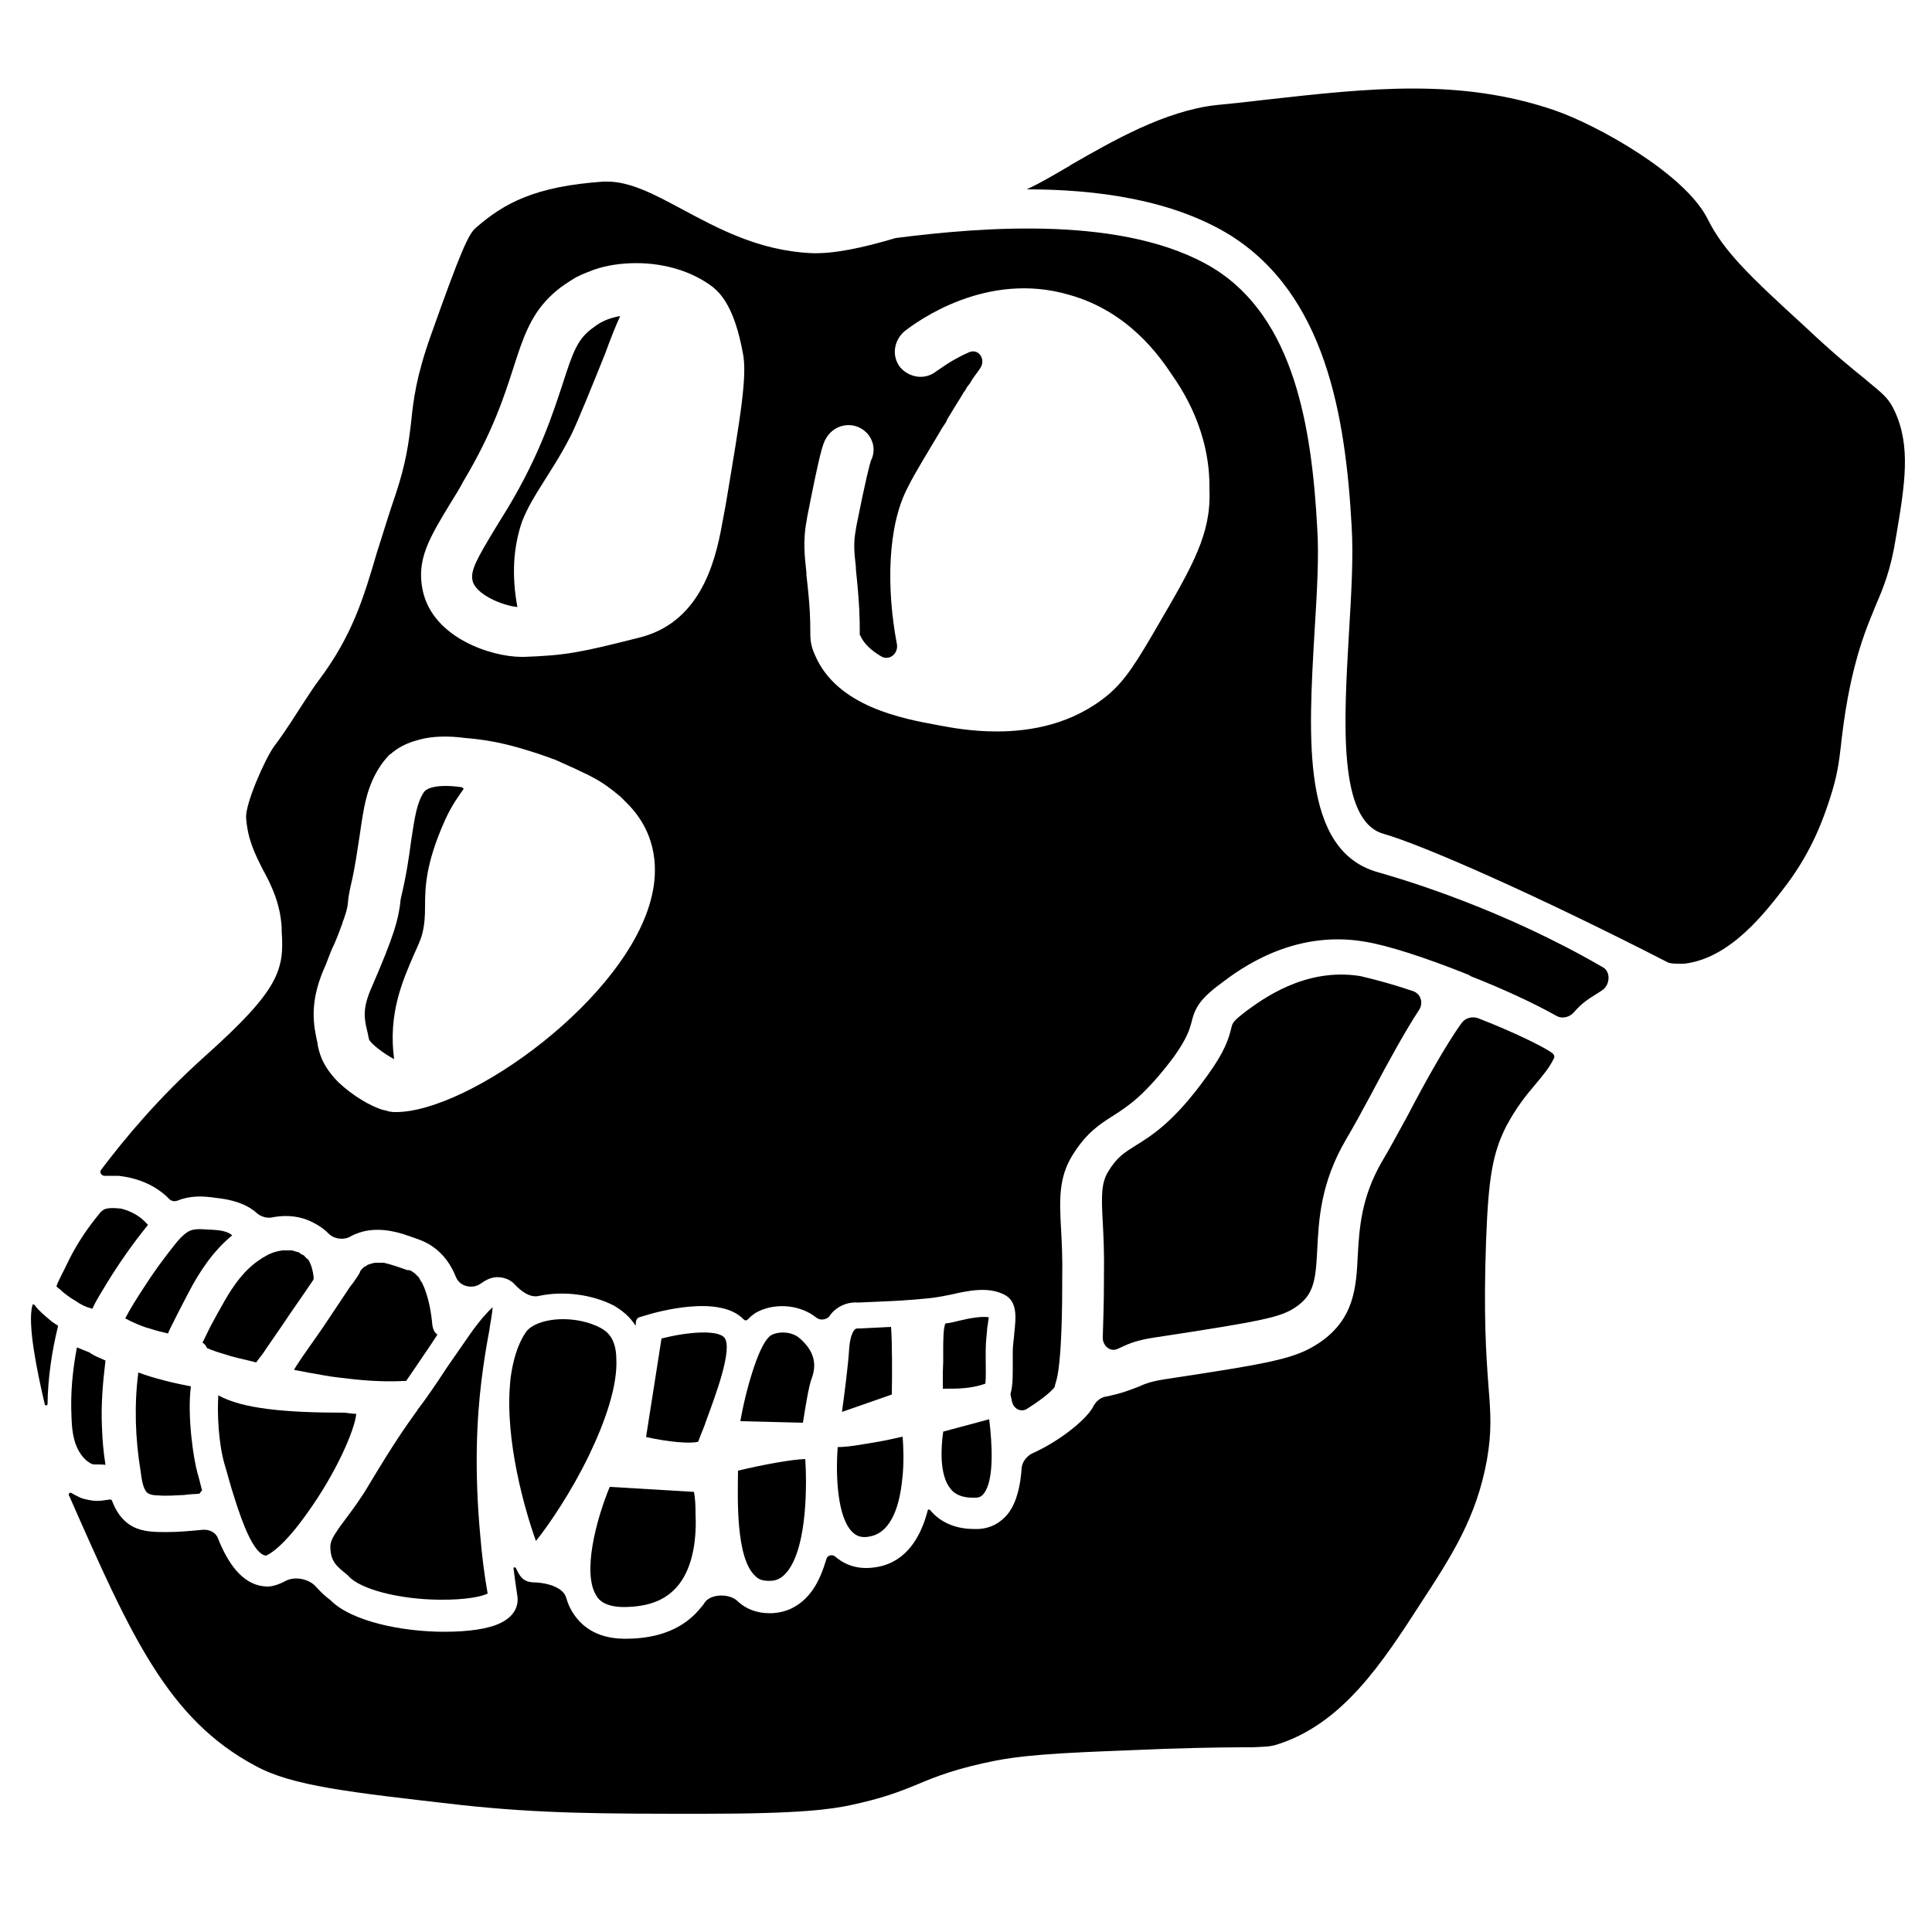 <?xml version="1.0" encoding="utf-8"?>
<!-- Generator: Adobe Illustrator 26.2.1, SVG Export Plug-In . SVG Version: 6.00 Build 0)  -->
<svg version="1.1" id="ape" xmlns="http://www.w3.org/2000/svg" xmlns:xlink="http://www.w3.org/1999/xlink" x="0px" y="0px"
	 viewBox="0 0 500 500" style="enable-background:new 0 0 500 500;" xml:space="preserve">
<g>
	<path d="M490.7,138.9c-1.4,8.8-3.3,13.2-5.4,18.1l0,0c-2.2,5.4-4.8,11.4-7.1,23.6c-0.9,4.9-1.3,8.4-1.7,11.6v0.1v0.1
		c-0.6,5.1-1,8.4-3,14.5c-1.6,4.9-4.5,13.2-11.1,22c-5.4,7.1-14.5,19.1-26.5,20.5c-1,0-3.2,0.1-4.2-0.3
		c-34.1-17.5-63.5-30.4-73.6-33.3c-11.9-3.3-10.3-29.1-9-51.8c0.6-10.1,1.2-19.8,0.7-27.9c-1.6-28.6-6.8-60-31.7-75.4
		C303.3,51.7,284,49,265.7,49c3.5-1.6,7.2-3.8,11.3-6.2l0.1-0.1c10.8-6.2,24.3-14,37.6-15.5c4.3-0.4,8.7-0.9,12.9-1.4
		c26.9-3,50.2-5.6,74.6,2.7c11.1,3.8,34,16.5,39.8,28.3c4.2,8.4,11.1,14.9,25.2,27.8c7.2,6.8,12,10.7,15.6,13.6l0.1,0.1
		c4.9,4,5.9,4.9,7.4,8C494.6,115.5,493,125.3,490.7,138.9z"/>
	<path d="M365.7,256.5c2,0.7,2.7,3,1.6,4.8c-3.6,5.5-7.7,12.9-12.4,21.8c-2.3,4.3-4.6,8.5-6.5,11.7c-6.7,11.4-7.1,21-7.5,28.6
		c-0.4,8.1-0.9,11.7-5.6,14.9c-3.9,2.6-8,3.5-36.2,7.8c-4.9,0.7-7.1,1.7-9,2.6c-0.3,0.1-0.6,0.3-0.9,0.4c-1.9,0.9-3.9-0.9-3.8-3
		c0.1-3.9,0.3-8.7,0.3-14.8v-1.2c0.1-5.5-0.1-10-0.3-13.6c-0.4-7.2-0.4-10.3,1.4-13.3c2.3-3.8,4.2-4.9,7.2-6.8
		c4.2-2.6,10-6.2,18.5-18.1c4.5-6.2,5.5-9.5,6.2-12.4c0.3-1.2,0.4-1.6,3.9-4.3c3.8-2.7,14.9-11.3,29.4-9
		C355.9,253.5,360.7,254.8,365.7,256.5L365.7,256.5z"/>
	<path d="M254.7,386.4c-0.6,0.9-1.3,1.2-2.3,1.2c-2.9,0.1-5.1-0.6-6.4-2.3c-2.9-3.5-2.5-10.6-1.9-14.8l11.9-3.2
		C256.8,373.8,257.3,382.9,254.7,386.4z"/>
	<path d="M255.5,343.6c-0.1,1.7-0.4,3.6-0.4,5.8c0,0.7,0,1.6,0,2.3c0,1.9,0.1,5.1-0.1,6.4c-3.8,1.3-6.9,1.3-11,1.3c0-1.2,0-3,0-4.2
		c0-0.9,0.1-1.9,0.1-2.7c0-1,0-2,0-2.9c0-2.3,0-6.1,0.6-7.1c1.2-0.1,2.3-0.4,3.5-0.7c2.5-0.6,5.6-1.2,7.7-0.9
		C255.8,341.4,255.7,342.6,255.5,343.6z"/>
	<path d="M233.5,382.8c-0.6,6.1-2.5,13.6-8.2,14.8c-2.6,0.6-3.8-0.3-4.6-1c-3.9-3.6-4.5-14.3-3.9-22.1c2.6,0,5.9-0.6,10-1.3
		c2.5-0.4,4.9-1,6.8-1.4C233.8,374.5,234,378.6,233.5,382.8z"/>
	<path d="M230.8,360.9l-12.9,4.5c0.7-5.1,1.6-12,1.9-16.8c0.3-3.3,1.2-4.3,1.4-4.5c0.1-0.1,0.3-0.3,0.7-0.3c0.1,0,0.1,0,0.3,0h0.3
		l8.1-0.4C230.9,347.3,230.9,355.7,230.8,360.9z"/>
	<path d="M210,356.9c-0.7,1.9-1.6,7.4-2.2,11.3l-16.2-0.4c0.9-5.1,2.2-10.1,3.6-14.2s2.9-7.1,4.3-8c1.6-1,5.2-1.2,7.4,0.7
		C210.5,349.4,211.6,352.8,210,356.9z"/>
	<path d="M204,406.4c-1.3,1.7-2.6,2.6-4.3,2.7c-1.7,0.1-3.2-0.1-4.2-1.2c-5.1-4.6-4.6-20-4.5-27.3c6.7-1.6,13.9-2.9,17.4-3
		C208.8,383.6,209,399.6,204,406.4z"/>
	<path d="M182.9,367.3c-0.7,2.2-1.6,4-2.2,5.8c-1.9,0.6-7.7,0.1-13.5-1.2l4-25.5c6.7-1.7,14.3-2.3,16.2-0.3
		C189.9,348.8,184.9,361.8,182.9,367.3z"/>
	<path d="M175.5,410.3c-3.2,3.9-7.8,5.6-14.3,5.6c-4.5-0.1-6.2-1.7-6.9-3c-3.6-5.8-0.1-19.4,3.5-28.1l21.8,1.3
		c0.3,1.6,0.4,3.3,0.4,5.4C180.3,397.5,179.6,405.3,175.5,410.3z"/>
	<path d="M356.5,225.7c-19.7-5.6-17.9-34.4-16.3-62.2c0.6-9.8,1.2-19.2,0.7-26.8c-1.4-26-5.9-54.4-26.9-67.3
		c-22.6-13.7-59.4-10.7-82.2-7.8l0,0l0,0c-8.4,2.5-16.2,4.2-22.1,3.9c-13.5-0.7-23.9-6.4-33.1-11.3c-7.2-3.9-13.5-7.2-19.4-7.2
		c-0.3,0-0.6,0-1,0c-17.6,1.2-25.7,5.5-33.1,12c-1.9,1.6-4,6.4-11.6,27.8c-3.8,10.7-4.5,16.6-5.1,22.4c-0.6,5.2-1.3,10.6-4,18.7
		c-1.9,5.5-3.3,10.3-4.8,14.9c-3.6,12.3-6.5,21.8-15.2,33.4c-1,1.3-2.3,3.3-3.8,5.6c-2,3-4.3,6.9-7.7,11.4
		c-2.3,3.2-7.5,14.9-7.2,18.5c0.4,5.6,2.3,9.3,4.3,13.3c2.2,4,4.5,8.7,4.9,15v1c0.7,10.1-0.7,15.2-19.8,32.3
		c-12.3,11-21,21.6-26.9,29.4c-0.6,0.7,0.1,1.7,1,1.6c0.1,0,0.4,0,0.6,0c0.4,0,0.7,0,1.2,0s0.7,0,1.2,0s0.7,0,1.2,0.1
		c4.6,0.6,9.1,2.5,12.4,5.9c0.6,0.6,1.4,0.7,2.2,0.4c3.2-1.3,6.5-1.2,9.8-0.7c3.9,0.4,7.8,1.4,10.6,3.9c1,0.9,2.5,1.4,3.8,1.2
		c3-0.6,6.2-0.6,9.3,0.6c2.2,0.9,4,2,5.6,3.6c1.4,1.4,3.9,1.7,5.6,0.7c0.7-0.4,1.4-0.7,2.3-1c4.2-1.4,8.8-0.6,12.9,0.9
		c2,0.7,4,1.3,5.9,2.6c3,2,4.9,4.8,6.2,8c1,2.5,4.3,3.2,6.4,1.7c2.6-1.9,4.6-2,6.8-1.2c0.9,0.4,1.6,0.9,2,1.4c1.6,1.7,3.9,3.5,6.2,3
		c6.4-1.4,13.9-0.4,19.5,2.5c2,1.2,4,2.7,5.6,5.2l0,0l0,0l0.1-1.2c0.1-0.4,0.4-0.9,0.9-1l1.3-0.4c3.2-1,19.5-5.6,25.7,1
		c0.3,0.3,0.7,0.3,1,0c0.9-1,1.6-1.4,2-1.7c4.2-2.5,11.1-2.6,15.9,1.3c1,0.7,2.5,0.4,3.2-0.4c0.4-0.6,0.9-1.2,1.4-1.6
		c1.6-1.4,3.8-2.2,6.1-2l9-0.4c2.3-0.1,9.3-0.6,11.4-1c0.1,0,0.3,0,0.6-0.1c0.9-0.1,2-0.4,3.2-0.6c4.3-1,9.3-2,13.3-0.1
		c3.9,1.7,3.3,6.2,2.9,10.1c-0.1,1.6-0.4,3.2-0.4,4.8c0,0.7,0,1.4,0,2.2c0,3.3,0.1,6.5-0.6,8.8l0,0l0,0l0.4,1.9
		c0.4,1.9,2.3,2.9,3.9,1.9c3-1.9,6.1-4.2,7.1-5.6c0.1-0.1,0.1-0.3,0.1-0.4c0.1-0.4,0.4-1.2,0.7-2.7c0.6-3.3,1.2-10.1,1.2-23.7
		c0-0.7,0-1.3,0-1.4c0.1-5.1-0.1-9.1-0.3-12.7c-0.4-7.4-0.7-13.3,3-19.2c3.6-5.8,7.1-8,10.4-10.1c3.9-2.5,8.2-5.2,15.8-15.3
		c3.6-5.1,4-7.1,4.5-8.7c0.9-3.8,2-6.1,7.7-10.3c4.6-3.5,18.5-14,37.2-10.8c6.2,1,16.1,4.3,25.9,8.2l0,0l0,0c0.3,0.1,0.7,0.3,1,0.4
		c0.1,0.1,0.3,0.1,0.4,0.3c8.5,3.3,16.8,7.2,22.3,10.3c1.6,0.9,3.5,0.3,4.6-1c1.7-2,3.5-3.3,5.5-4.5c0.7-0.4,1.4-0.9,2-1.3
		c1.9-1.6,1.9-4.9-0.3-5.9C389.2,235.5,364.6,228,356.5,225.7L356.5,225.7z M168.7,231.8c-6.1,26.6-47.4,56-66.2,56h-0.4
		c-0.3,0-0.6,0-1-0.1c-0.3,0-0.7-0.1-1.2-0.3c-0.1,0-0.4-0.1-0.6-0.1c-3.5-1-8.1-3.8-11.7-7.2c-2.5-2.5-4.3-5.2-5.1-8.4
		c-0.1-0.6-0.3-1-0.3-1.6c-1-4.5-2.3-10.3,1.7-19.5c0.6-1.3,1-2.5,1.4-3.5c0.1-0.3,0.3-0.7,0.4-1c0.4-1,0.9-1.9,1.2-2.7
		c0.6-1.4,1-2.6,1.4-3.6c0.1-0.4,0.3-0.7,0.4-1.2c1.2-3.2,1.3-4.3,1.4-5.6c0.1-1,0.3-2.2,0.7-3.9c1.2-5.1,1.7-9.3,2.3-13
		c1-6.8,1.7-12.6,5.5-18.1c0.6-0.9,1.3-1.7,2-2.5c0.3-0.3,0.6-0.4,0.9-0.7c0.3-0.3,0.6-0.4,0.9-0.7c0.9-0.6,1.9-1.2,2.9-1.6
		c0.3-0.1,0.7-0.3,1-0.4c0.7-0.3,1.4-0.4,2.3-0.7c3.3-0.9,7.4-1,11.9-0.4c5.1,0.4,9.5,1.3,13.7,2.5c3.5,1,6.5,2,9.1,3
		c0.3,0.1,0.6,0.1,0.7,0.3c0.4,0.1,1,0.4,1.4,0.6c0.7,0.3,1.3,0.6,2,0.9c0.9,0.4,1.6,0.7,2.2,1l0.6,0.3c2.9,1.3,5.4,2.7,7.5,4.3
		c1,0.7,2,1.6,2.9,2.3c0.3,0.3,0.6,0.6,0.9,0.9c0.3,0.3,0.6,0.6,0.9,0.9C170.5,216.2,170.1,225.9,168.7,231.8z M187.8,130.7
		l-0.9,4.8c-1.9,10.8-6.1,25.9-21.8,29.6c-15,3.8-18.7,4.5-29.4,4.9c-0.3,0-0.4,0-0.7,0c-7.8,0-23-4.9-25.6-17.2
		c-1.7-8,1.7-13.6,7.5-23.1c1-1.6,2-3.2,3-5.1c7.7-12.9,10.6-22.1,13-29.5c2.3-7.2,4.3-13.3,9.3-18.2c1.2-1.2,2.5-2.3,4-3.3
		c1-0.7,2-1.3,3-1.9c1.4-0.7,2.9-1.3,4.5-1.9c3.5-1.2,7.2-1.7,11-1.7c7.4,0,14.6,2.2,19.8,6.2c2.3,1.9,5.6,5.6,7.7,16.8
		C193.5,97,191.7,107.4,187.8,130.7z M299.8,161.6c-5.4,9.3-8.4,14.3-13,18.2c-9.3,7.7-20.1,9.5-28.9,9.5c-6.4,0-11.9-1-15-1.6
		c-9.3-1.7-26.3-4.8-32-18.2c-1.2-2.6-1.2-4.3-1.2-6.5c0-2.2,0-5.6-1-14.2v-0.6c-0.4-3.9-1-8.2,0.1-13.7l0.1-0.7
		c3.2-16.3,4-18.9,4.8-20.2c1.7-3.2,5.6-4.5,8.8-2.9c3.2,1.6,4.5,5.4,2.9,8.5c-0.3,0.9-1.3,4.5-3.8,17.1l-0.1,0.7
		c-0.7,3.6-0.4,6.2,0,9.7v0.6c1,9.3,1,13.5,1,15.6c0,0.4,0,0.9,0,1.2c0,0.1,0,0.3,0.1,0.3c1,2.3,3,4,5.5,5.5c2.2,1.2,4.5-0.9,4-3.3
		c-2.7-14.2-2.5-30.5,2.9-40.6c1.7-3.5,5.2-9.1,8.4-14.5l0,0l0,0c0.3-0.6,0.6-1,1-1.6c0.3-0.4,0.6-0.9,0.7-1.3
		c1.4-2.3,2.7-4.5,3.8-6.2c0.1-0.3,0.3-0.4,0.4-0.7c0.1-0.1,0.1-0.3,0.3-0.4c0.3-0.4,0.4-0.7,0.6-1c0.1-0.1,0.1-0.3,0.3-0.4
		c0,0,0-0.1,0.1-0.1c0.1-0.1,0.1-0.3,0.3-0.4c0.1-0.3,0.3-0.4,0.4-0.6l0,0c0,0,0,0,0-0.1l0,0c0.7-1.2,1.6-2.2,2.3-3.3
		c1.7-2.3-0.3-5.4-2.9-4.2c-4.6,2-7.7,4.5-8.4,4.9c-2.9,2.3-6.9,1.7-9.3-1c-2.3-2.9-1.7-6.9,1-9.3c3.3-2.6,21.3-15.8,42.7-9.5
		c15.5,4.3,23.6,16.2,26.6,20.7c2.5,3.6,10,14.6,9.7,29.8C313.5,138.1,308.6,146.5,299.8,161.6L299.8,161.6z"/>
	<path d="M160.5,81.8c-1.2,2.6-2.5,5.9-3.8,9.5c-3.3,8.2-7.1,17.6-8.8,21.1c-3,5.9-5.5,9.5-7.4,12.6c-2.2,3.5-3.9,6.2-5.4,10
		c-2.3,6.7-2.7,14-1.2,22.1c-4-0.4-10.8-3.3-11.6-6.8c-0.6-2.6,1-5.5,5.9-13.6c1-1.6,2-3.3,3.2-5.2c8.4-14,11.7-24.6,14.2-32.1
		c2.7-8.4,3.9-11.9,8.2-14.8C155.7,83.1,158,82.2,160.5,81.8z"/>
	<path d="M152.4,376.7c-4.5,9.3-10.3,17.9-13.7,22.1c-2.9-8-8-26-6.7-40.6c0-0.4,0.1-0.9,0.1-1.3c0.6-4.5,1.7-8.7,3.9-12
		c1.4-2.2,5.4-3.5,9.7-3.5c3.3,0,6.8,0.7,9.8,2.3l0,0c1.6,0.9,3.9,2.6,4,7.8C159.9,358.6,156.6,368,152.4,376.7z"/>
	<path d="M401.8,272.6c0.3,0.3,0.6,0.7,0.4,1.2c-1.3,2.7-3,4.6-4.9,6.9c-2.3,2.7-4.9,5.9-7.5,10.8c-3.5,6.9-4.6,13.3-5.2,29.5
		c-0.7,19.1,0,29.6,0.6,37.5c0.6,7.5,0.9,12-0.4,19.4c-2.7,14.8-9,24.6-17.1,37c-10,15.5-20.4,31.5-37.6,36.7
		c-1.6,0.4-1.6,0.4-6.1,0.6c-3.9,0-10.4,0-22.7,0.4c-22.4,0.9-33.7,1.2-43.4,3c-10.1,2-15.3,4-20.5,6.2c-4.6,1.9-9,3.6-17.4,5.4
		c-4.9,1-12.4,2.2-37.7,2.2c-26.3,0-42.2,0-63.3-2.3c-28.8-3.3-43.4-4.9-52.9-10.1c-22.7-12.1-32.3-33.8-48.2-69.9
		c0,0,0-0.1-0.1-0.1c-0.1-0.4,0.3-0.9,0.7-0.6c0.7,0.4,1.6,0.9,2.3,1.2c0.7,0.3,1.4,0.4,2.2,0.6c1.4,0.3,2.9,0.3,4.5,0
		c0.3,0,0.6-0.1,0.7-0.1h0.1c0.3-0.1,0.6,0,0.7,0.3c1,2.7,2.6,5.2,5.4,6.7c2.7,1.4,5.8,1.4,8.8,1.4c3,0,6.2-0.3,9.3-0.6
		c1.6-0.1,3.3,0.6,3.9,2.2c2.7,6.8,6.4,11.7,11.6,12.4c0.3,0,0.7,0.1,1.2,0.1c1,0,2.5-0.3,4.6-1.4c2.5-1.4,6.4-0.6,8.2,1.7
		c1.2,1.3,2.3,2.3,3.5,3.2c5.4,5.5,18.5,8.2,29.5,8.2c6.1,0,11.4-0.7,14.6-2.3c4.5-2.2,4.5-5.6,4.3-6.9c-0.4-2.5-0.7-4.9-1-7.2
		c0-0.3,0.4-0.4,0.6-0.1c0.7,1.4,1.4,3.2,3.6,3.6c0.3,0,0.4,0.1,0.7,0.1c3,0,7.8,1,8.7,3.9c0.4,1.4,1,2.9,1.9,4.2
		c1.9,2.9,5.6,6.4,13,6.5h0.6c8.5,0,15.2-2.7,19.5-8.2c0.3-0.3,0.6-0.7,0.9-1.2c1.6-2.3,6.4-2.3,8.4-0.4c2.3,2.2,5.2,3.2,8.4,3.2
		c0.6,0,1,0,1.6-0.1c3.8-0.4,7.1-2.5,9.5-5.9c1.6-2.3,2.7-5.1,3.6-8.1c0.3-0.9,1.4-1.2,2.2-0.6c1.6,1.4,4.2,3,8.1,3
		c0.9,0,1.9-0.1,3-0.3c7.4-1.4,11.1-7.7,12.9-14.6c0-0.3,0.4-0.3,0.6-0.1c1.9,2.3,5.4,4.9,11.4,4.9c0.3,0,0.6,0,1,0
		c3.2-0.1,5.9-1.6,7.8-4c2.3-3,3.2-7.4,3.5-11.7c0.1-1.6,1.2-3,2.6-3.8c6.2-2.7,13.7-8.2,15.9-12.1c0,0,0,0,0-0.1
		c0.7-1.2,1.7-2.2,3-2.5c4.6-0.9,6.8-1.9,8.7-2.6c1.6-0.7,2.9-1.3,6.5-1.9c28.5-4.3,34.1-5.4,40.2-9.4c9.3-6.2,9.7-14.6,10.1-22.9
		c0.4-6.9,0.9-14.8,6.2-24c2-3.3,4.2-7.5,6.7-12c4-7.7,9.8-18.2,14-24c1-1.3,2.7-1.7,4.2-1.2C391.8,267.1,399.9,271.1,401.8,272.6
		L401.8,272.6z"/>
	<path d="M124.6,357.3c-1.2,9.8-1.9,23-0.3,40.2c0.4,4.8,1,9.8,1.9,14.9c-1.3,0.7-5.4,1.7-12.6,1.6c-10.3-0.1-20.4-2.7-23.4-6.1
		l-0.4-0.4c-2.5-2-4.2-3.3-4.3-6.9c-0.1-1.2,0.4-2.5,1.6-4.2c0.6-1,1.4-2,2.5-3.5c1.7-2.3,3.9-5.2,6.1-9c6.5-10.8,9-14.3,12-18.5
		c0.3-0.3,0.4-0.7,0.7-1c1.9-2.5,4-5.5,7.2-10.4c2.5-3.6,4.5-6.5,6.1-8.8c2.7-3.8,4.6-5.8,5.8-6.9c-0.1,1.7-0.6,4-0.9,6.2
		C125.9,348.2,125.2,352.4,124.6,357.3L124.6,357.3z"/>
	<path d="M120,204c0,0.1-0.1,0.1-0.1,0.3c-1.3,1.9-2.9,3.9-4.8,8.1c-4.9,11-5.1,17.1-5.1,22.1c0,2.6-0.1,4.6-0.7,7.1
		c-0.4,1.6-1.3,3.5-2.2,5.5c-2.9,6.7-6.7,15.3-5.1,27c-2.3-1.2-5.9-3.8-6.5-5.1c-0.1-0.6-0.3-1.3-0.4-1.9c-0.9-3.6-1.3-6.1,1-11.4
		c6.1-14,6.8-17.5,7.4-21.3c0.1-0.9,0.1-1.4,0.4-2.6c1.3-5.5,2-10.3,2.5-14.2c0.9-5.8,1.4-9.7,3.3-12.6c0.7-1,2.7-1.6,5.6-1.6
		c1.2,0,2.5,0.1,3.9,0.3h0.3C119.7,204,119.9,204,120,204z"/>
	<path d="M111.9,343c-0.3-3.3-0.9-6.8-2.2-10c-0.1-0.1-0.4-1-0.6-1.2c-0.3-0.4-0.4-0.7-0.7-1.2l0,0l0,0c-0.1-0.1-0.3-0.3-0.4-0.4
		c-0.1-0.1-0.4-0.4-0.6-0.6l-0.1-0.1c-0.1-0.1-0.3-0.1-0.4-0.3c-0.3-0.1-0.4-0.3-0.7-0.4c-0.1,0-0.3-0.1-0.4-0.1l0,0h-0.1
		c0,0,0,0-0.1,0c0,0,0,0-0.1,0c-0.1,0,0,0,0,0c-0.1,0-0.1,0-0.1,0c-2-0.7-3.9-1.4-6.1-1.9c0,0,0,0-0.1,0l0,0c-0.3,0-0.7,0-0.7,0
		c-0.3,0-0.6,0-0.9,0c-0.1,0-0.3,0-0.4,0h-0.1h-0.1c0,0,0,0-0.1,0l0,0c-0.4,0.1-1,0.3-1.4,0.4c-0.1,0.1-0.4,0.1-0.6,0.3
		c-0.1,0.1-0.3,0.3-0.6,0.3l0,0l0,0c-0.3,0.3-0.4,0.4-0.7,0.7c-0.1,0.1-0.3,0.3-0.4,0.6l0,0l0,0l0,0l0,0c0,0.1-0.1,0.1-0.1,0.3
		c-0.7,1.2-1.6,2.5-2.5,3.6c-1.9,2.9-3.9,5.8-5.8,8.7c-1.7,2.6-3.6,5.2-5.4,7.8c-1,1.4-2,2.9-2.9,4.3c-0.1,0.3-0.3,0.4-0.4,0.7
		c1.2,0.3,2.3,0.4,3.5,0.7c2.6,0.4,5.2,1,8,1.3c5.5,0.7,11.1,1.2,16.8,0.9c0.3,0,0.6,0,0.7,0c1.3-1.9,2.9-4.2,4.9-7.2
		c1.2-1.7,2.2-3.3,3.2-4.8C112.3,344.7,112.1,344,111.9,343L111.9,343z"/>
	<path d="M92.2,365.9c-0.4,4.2-5.2,15.3-12.7,25.7c-6.2,8.8-10,10.8-10.7,11c-3-0.4-5.9-7.8-8.2-15.2c-1-3-1.7-5.9-2.5-8.5
		c-1.6-5.6-1.9-13.2-1.6-17.8c6.2,3.5,17.4,4.5,32.7,4.5l0,0C90.2,365.7,91.2,365.9,92.2,365.9z"/>
	<path d="M81.2,330.9L81.2,330.9c-0.1,0.1-0.1,0.3-0.1,0.3c-2.6,3.9-5.4,7.8-8,11.7c-1.4,2-2.7,4-4.2,6.1c-0.7,1.2-1.7,2.3-2.6,3.6
		c-2.2-0.6-4.3-1-6.5-1.6c-1.7-0.6-3.5-1-5.2-1.7c-0.3-0.1-0.7-0.3-1-0.4c-0.3-0.6-0.7-1.2-1.2-1.4l0,0c0.6-1.3,1.3-2.6,1.9-3.9
		c1.2-2.3,2.5-4.6,3.8-6.9c2.3-4,5.2-8.2,9.3-10.8c0.1-0.1,0.4-0.3,0.6-0.4c1.6-1,3-1.6,5.1-1.9c0.3,0,1.6,0,2.2,0
		c0.1,0,0.1,0,0.3,0l0,0c0,0,0.1,0,0.3,0.1c0.4,0.1,0.9,0.3,1.4,0.4c0.1,0.1,0.3,0.1,0.4,0.3c0.4,0.3,0.9,0.4,1.2,0.7
		c-0.6-0.4,0.9,1,0.9,0.9C80.5,327.2,81,328.7,81.2,330.9z"/>
	<path d="M60.1,319.7c-4.9,4-8.5,9.4-11.4,15c-1.7,3.2-3.2,6.2-4.8,9.4c-0.1,0.3-0.3,0.6-0.4,1c-1.4-0.3-3-0.7-4.5-1.2
		c-1.6-0.4-3-1-4.6-1.7c-0.7-0.3-1.3-0.7-2-1c1.4-2.7,3.2-5.5,4.9-8.1c2.3-3.6,4.9-7.2,7.7-10.7c1-1.3,2.2-2.7,3.6-3.6
		c1.4-0.9,3.3-0.7,5.1-0.6c1.9,0.1,3.8,0.1,5.5,0.9C59.6,319.3,60,319.6,60.1,319.7z"/>
	<path d="M52.3,385.8c-0.3,0.1-0.4,0.4-0.6,0.7c-0.1,0-0.3,0.1-0.4,0.1c-1.2,0.1-2.5,0.1-3.6,0.3c-2.3,0.1-4.6,0.3-6.9,0.1
		c-1.3,0-2.5-0.3-3-1c-0.9-1.3-1.2-3.5-1.4-5.2c-1.4-8.4-1.7-17.2-0.6-25.6c4.3,1.6,9,2.7,13.6,3.6c-1,7.7,0.7,18.9,1.7,22.4
		C51.5,382.5,51.9,384.2,52.3,385.8z"/>
	<path d="M38.3,317c-3.9,4.8-7.4,9.8-10.6,15c-1.3,2.2-2.7,4.3-3.8,6.7c-1.6-0.4-2.9-1-4.3-2c-1.2-0.7-2.2-1.4-3.3-2.3
		c-0.3-0.3-1-0.9-1.4-1.2c-0.1-0.1-0.1-0.1-0.3-0.3c0.3-1,1-2.2,1.3-2.9c0.9-1.7,1.7-3.5,2.6-5.2c1.7-3.2,3.8-6.4,6.1-9.3
		c0.9-1,1.6-2.5,3-2.7c1.2-0.3,2.7-0.1,3.8,0C34.1,313.5,36.4,314.8,38.3,317L38.3,317z"/>
	<path d="M8.4,337.8c0-0.3,0.4-0.3,0.6,0c1,1.4,2.5,2.6,3.9,3.8c0.7,0.6,1.3,1,2,1.4c0.1,0.1,0.1,0.1,0.1,0.3
		c-1.6,6.5-2.6,13.3-2.7,20.1c0,0.4-0.6,0.4-0.7,0.1C9.7,355.4,7,342.6,8.4,337.8z"/>
	<path d="M27.3,352.1c-0.7,5.8-1.2,11.6-0.9,17.5c0.1,3.2,0.4,6.4,0.9,9.5l0,0l0,0c-0.7-0.1-1.4-0.1-2.2-0.1c0.1,0-0.3,0-0.4,0l0,0
		c-0.1,0-0.3,0-0.3,0c-0.9-0.1-0.9-0.3-1.6-0.7c-0.9-0.6-1.7-1.6-2.3-2.6c-1.6-2.7-1.9-5.9-2-9.1c-0.3-6.1,0.3-12,1.4-17.9
		c1,0.4,1.7,0.7,3.2,1.3C24.5,351,26,351.5,27.3,352.1L27.3,352.1L27.3,352.1z"/>
</g>
</svg>
